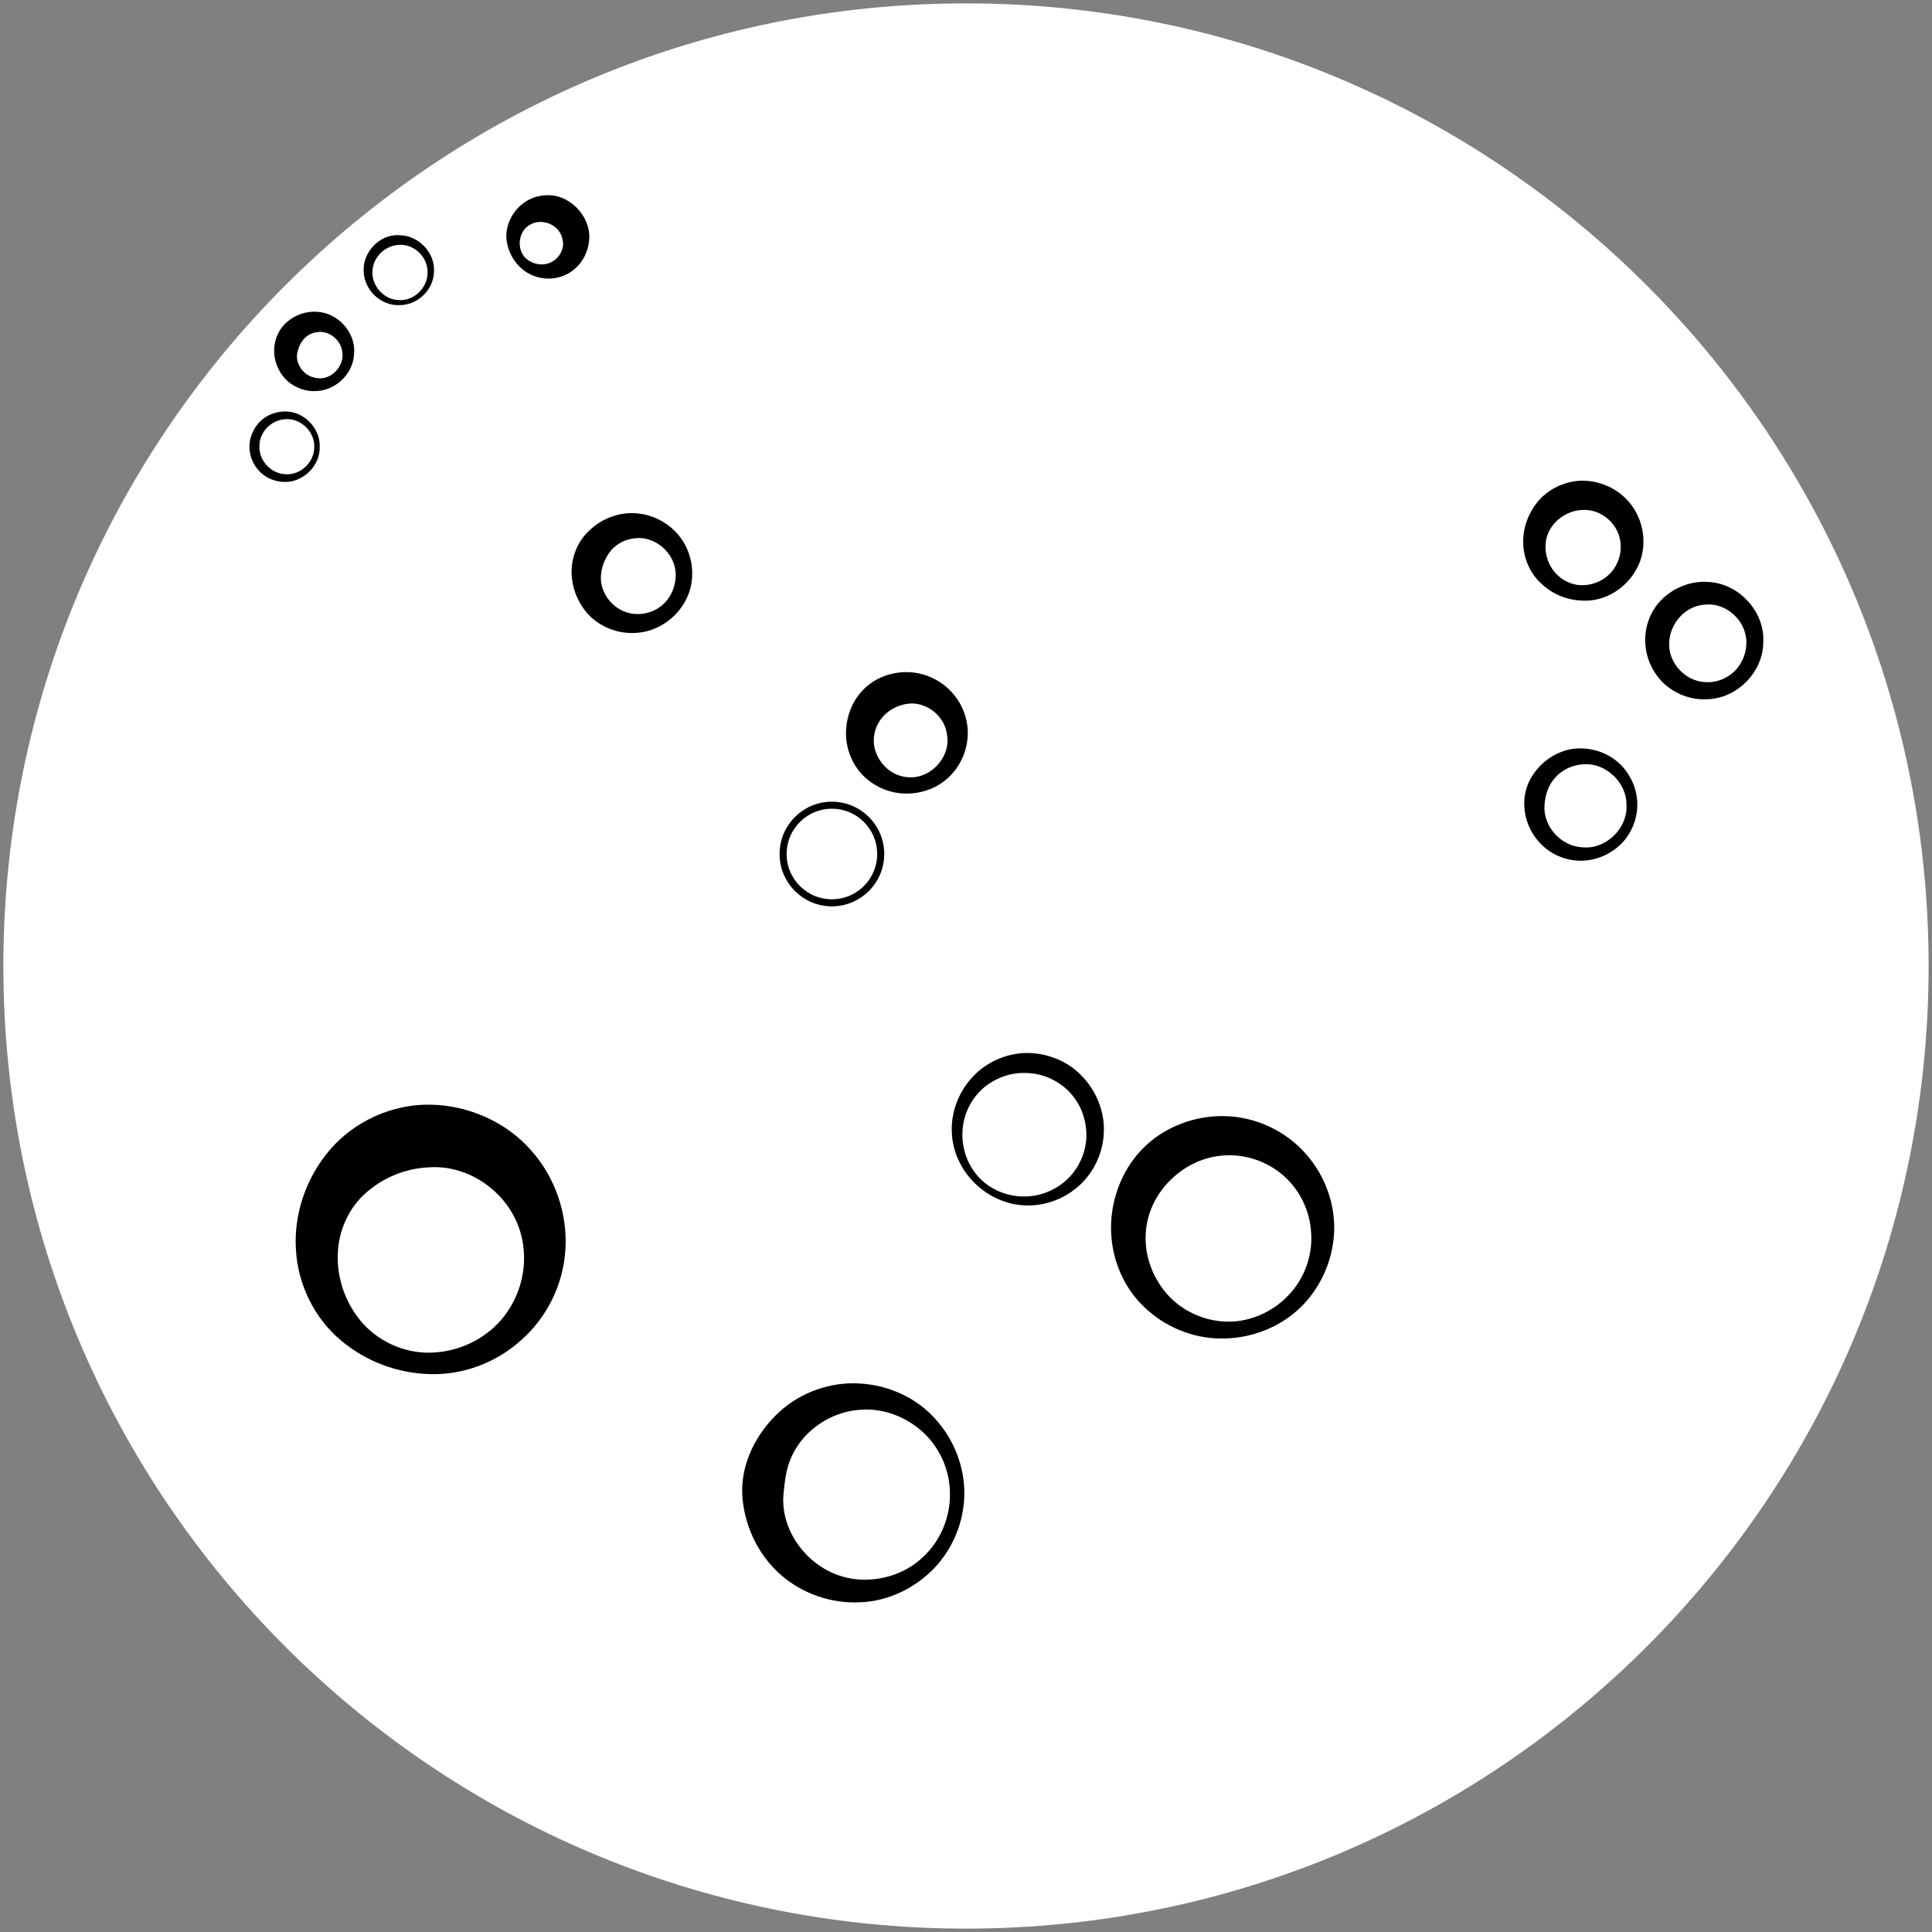 <svg width="137" height="137" viewBox="0 0 137 137" fill="none" xmlns="http://www.w3.org/2000/svg">
<rect x="0" y="0" width="137" height="137" fill="#808080" stroke="none"/>
<path d="M68.5 136.261C105.923 136.261 136.261 105.923 136.261 68.5C136.261 31.077 105.923 0.739 68.5 0.739C31.077 0.739 0.739 31.077 0.739 68.5C0.739 105.923 31.077 136.261 68.5 136.261Z" fill="white" stroke="white" stroke-miterlimit="10"/>
<path d="M20.985 88.612C20.822 86.113 21.695 83.496 23.425 81.499C25.14 79.503 27.847 78.275 30.538 78.334C33.23 78.379 35.877 79.562 37.622 81.529C39.396 83.481 40.254 86.128 40.092 88.612C39.944 91.126 38.746 93.463 36.956 95.031C35.197 96.628 32.845 97.5 30.538 97.441C28.231 97.397 25.939 96.554 24.135 95.016C22.316 93.478 21.118 91.112 20.985 88.612ZM23.972 88.612C23.824 90.343 24.357 92.162 25.54 93.626C26.723 95.075 28.63 95.977 30.553 95.918C32.475 95.873 34.324 95.001 35.537 93.596C36.749 92.191 37.296 90.343 37.134 88.612C36.838 85.078 33.614 82.608 30.553 82.771C29.015 82.815 27.521 83.333 26.264 84.324C24.978 85.3 24.105 86.882 23.972 88.612Z" fill="black"/>
<path d="M52.632 105.93C52.543 103.726 53.667 101.597 55.22 100.162C56.788 98.698 58.932 97.973 60.987 98.106C63.028 98.225 64.995 99.127 66.311 100.606C67.642 102.055 68.397 103.992 68.382 105.93C68.367 107.867 67.598 109.775 66.252 111.194C64.906 112.599 63.014 113.546 60.987 113.62C58.976 113.723 56.876 113.028 55.294 111.608C53.726 110.203 52.736 108.103 52.632 105.93ZM55.56 105.93C55.279 108.799 57.719 111.83 60.987 112.008C62.57 112.096 64.256 111.564 65.468 110.396C66.681 109.272 67.391 107.601 67.361 105.915C67.361 104.244 66.622 102.602 65.394 101.508C64.167 100.413 62.555 99.837 60.987 99.97C59.42 100.073 57.986 100.842 57.009 101.937C56.521 102.499 56.152 103.135 55.93 103.815C55.693 104.51 55.634 105.22 55.56 105.93Z" fill="black"/>
<path d="M78.793 87.429C78.689 85.314 79.458 83.081 80.981 81.499C82.505 79.917 84.738 79.074 86.912 79.148C89.085 79.207 91.171 80.212 92.561 81.78C93.966 83.333 94.705 85.418 94.602 87.429C94.498 89.44 93.611 91.363 92.206 92.723C90.801 94.084 88.864 94.853 86.912 94.912C84.96 94.986 82.948 94.291 81.41 92.93C79.843 91.6 78.882 89.544 78.793 87.429ZM81.248 87.429C81.144 88.923 81.662 90.461 82.667 91.659C83.673 92.871 85.255 93.655 86.897 93.714C88.553 93.788 90.209 93.064 91.348 91.866C92.502 90.683 93.093 89.012 92.975 87.414C92.886 85.817 92.132 84.324 90.978 83.333C89.825 82.342 88.331 81.854 86.897 81.928C85.448 81.987 84.102 82.623 83.081 83.599C82.046 84.575 81.336 85.936 81.248 87.429Z" fill="black"/>
<path d="M67.494 80.272C67.435 78.896 67.953 77.477 68.914 76.427C69.861 75.362 71.295 74.696 72.759 74.667C74.223 74.652 75.717 75.229 76.722 76.308C77.743 77.358 78.334 78.822 78.275 80.272C78.231 81.721 77.58 83.111 76.545 84.057C75.51 85.004 74.12 85.522 72.759 85.477C70.008 85.418 67.583 83.081 67.494 80.272ZM68.249 80.272C68.189 81.455 68.633 82.682 69.476 83.555C70.334 84.427 71.561 84.886 72.759 84.841C73.957 84.812 75.11 84.264 75.894 83.407C76.678 82.549 77.092 81.395 77.033 80.272C76.974 79.148 76.515 78.083 75.717 77.314C74.918 76.56 73.868 76.101 72.759 76.087C71.665 76.042 70.541 76.441 69.683 77.196C68.825 77.965 68.293 79.088 68.249 80.272Z" fill="black"/>
<path d="M58.991 64.019C60.902 64.019 62.452 62.47 62.452 60.559C62.452 58.648 60.902 57.098 58.991 57.098C57.08 57.098 55.531 58.648 55.531 60.559C55.531 62.47 57.08 64.019 58.991 64.019Z" stroke="black" stroke-width="0.5" stroke-miterlimit="10"/>
<path d="M40.535 40.742C40.476 39.559 40.964 38.332 41.851 37.563C42.709 36.764 43.892 36.32 45.031 36.394C46.169 36.453 47.249 36.986 47.989 37.799C48.728 38.613 49.112 39.692 49.083 40.757C49.068 42.916 47.219 44.794 45.031 44.883C43.951 44.942 42.827 44.572 41.97 43.818C41.127 43.049 40.594 41.91 40.535 40.742ZM42.62 40.742C42.472 42.014 43.522 43.434 45.031 43.537C45.77 43.596 46.539 43.33 47.086 42.798C47.633 42.265 47.929 41.496 47.914 40.742C47.9 39.189 46.406 37.992 45.046 38.169C44.365 38.228 43.759 38.539 43.33 39.027C42.931 39.529 42.679 40.106 42.62 40.742Z" fill="black"/>
<path d="M17.687 31.677C17.687 30.997 17.983 30.346 18.456 29.873C18.929 29.414 19.61 29.163 20.26 29.178C21.591 29.192 22.715 30.39 22.671 31.677C22.715 32.964 21.591 34.147 20.26 34.176C19.61 34.191 18.944 33.954 18.456 33.481C17.983 33.023 17.687 32.357 17.687 31.677ZM18.397 31.677C18.367 32.668 19.225 33.599 20.26 33.629C21.31 33.703 22.301 32.771 22.286 31.677C22.301 30.582 21.31 29.651 20.26 29.725C19.225 29.754 18.352 30.686 18.397 31.677Z" fill="black"/>
<path d="M19.447 25.052C19.388 24.268 19.698 23.41 20.305 22.878C20.896 22.331 21.709 22.05 22.478 22.109C24.061 22.197 25.229 23.662 25.111 25.052C25.066 26.456 23.883 27.64 22.478 27.728C21.783 27.788 21.029 27.551 20.452 27.078C19.876 26.59 19.491 25.835 19.447 25.052ZM21.073 25.052C20.94 25.776 21.517 26.708 22.478 26.811C23.44 26.974 24.386 26.028 24.283 25.052C24.224 24.076 23.262 23.395 22.478 23.558C21.65 23.647 21.207 24.357 21.073 25.052Z" fill="black"/>
<path d="M25.791 19.24C25.702 17.894 26.93 16.578 28.32 16.681C29.695 16.681 30.849 17.938 30.775 19.24C30.76 20.556 29.606 21.65 28.32 21.636C27.048 21.695 25.821 20.6 25.791 19.24ZM26.412 19.24C26.338 20.245 27.226 21.281 28.32 21.281C29.414 21.34 30.39 20.305 30.316 19.24C30.302 18.175 29.326 17.302 28.32 17.362C27.344 17.391 26.442 18.205 26.412 19.24Z" fill="black"/>
<path d="M35.921 17.021C35.744 15.617 36.882 13.96 38.613 13.857C40.328 13.665 41.94 15.336 41.777 17.021C41.718 17.85 41.304 18.619 40.712 19.107C40.106 19.61 39.337 19.817 38.627 19.742C37.148 19.61 36.099 18.412 35.921 17.021ZM36.868 17.021C36.808 17.465 36.927 18.012 37.311 18.338C37.681 18.663 38.169 18.796 38.627 18.737C39.544 18.604 40.062 17.702 39.899 17.036C39.796 16.356 39.278 15.898 38.627 15.764C38.302 15.705 37.903 15.735 37.548 15.957C37.178 16.164 36.941 16.563 36.868 17.021Z" fill="black"/>
<path d="M59.997 52.233C59.938 51.079 60.322 49.837 61.165 48.964C61.993 48.062 63.25 47.619 64.433 47.663C65.631 47.707 66.785 48.269 67.539 49.142C68.308 50 68.692 51.153 68.618 52.248C68.544 53.342 68.056 54.377 67.287 55.102C66.518 55.841 65.483 56.24 64.433 56.27C63.383 56.314 62.289 55.945 61.446 55.22C60.603 54.51 60.056 53.386 59.997 52.233ZM61.978 52.233C61.801 53.519 62.866 55.057 64.448 55.116C66.016 55.22 67.376 53.682 67.169 52.233C67.066 50.754 65.661 49.763 64.448 49.896C63.25 50.014 62.126 50.902 61.978 52.233Z" fill="black"/>
<path d="M108.089 57.098C107.985 54.836 110.144 52.928 112.259 53.076C113.309 53.12 114.329 53.578 115.024 54.333C115.719 55.087 116.119 56.093 116.104 57.098C116.089 58.104 115.69 59.095 114.98 59.819C114.27 60.529 113.294 60.987 112.259 61.032C111.239 61.076 110.174 60.706 109.39 59.967C108.606 59.242 108.118 58.193 108.089 57.098ZM109.523 57.098C109.405 58.547 110.662 60.041 112.259 60.085C113.856 60.233 115.424 58.754 115.335 57.098C115.365 55.442 113.797 54.052 112.259 54.2C111.49 54.244 110.78 54.584 110.292 55.131C109.789 55.664 109.568 56.388 109.523 57.098Z" fill="black"/>
<path d="M108.015 38.598C107.956 37.489 108.37 36.335 109.139 35.463C109.908 34.605 111.091 34.072 112.274 34.087C113.457 34.102 114.61 34.62 115.394 35.463C116.178 36.306 116.592 37.474 116.533 38.583C116.459 40.86 114.403 42.679 112.274 42.591C111.224 42.576 110.174 42.191 109.39 41.467C108.577 40.786 108.059 39.707 108.015 38.598ZM109.597 38.598C109.553 39.293 109.775 40.032 110.263 40.594C110.751 41.156 111.49 41.526 112.259 41.496C113.028 41.482 113.753 41.141 114.255 40.58C114.743 40.017 114.98 39.278 114.921 38.583C114.832 37.148 113.531 36.099 112.259 36.158C111.032 36.172 109.686 37.148 109.597 38.598Z" fill="black"/>
<path d="M116.666 45.519C116.622 44.395 117.065 43.227 117.908 42.443C118.736 41.659 119.875 41.215 120.984 41.26C123.276 41.289 125.155 43.374 125.036 45.519C125.036 47.678 123.143 49.571 120.984 49.586C119.919 49.63 118.825 49.231 118.012 48.491C117.198 47.737 116.696 46.643 116.666 45.519ZM118.367 45.519C118.248 46.894 119.431 48.329 120.969 48.373C121.724 48.417 122.478 48.107 123.025 47.574C123.557 47.027 123.853 46.273 123.838 45.519C123.824 43.981 122.374 42.739 120.969 42.872C119.55 42.916 118.441 44.158 118.367 45.519Z" fill="black"/>
</svg>
